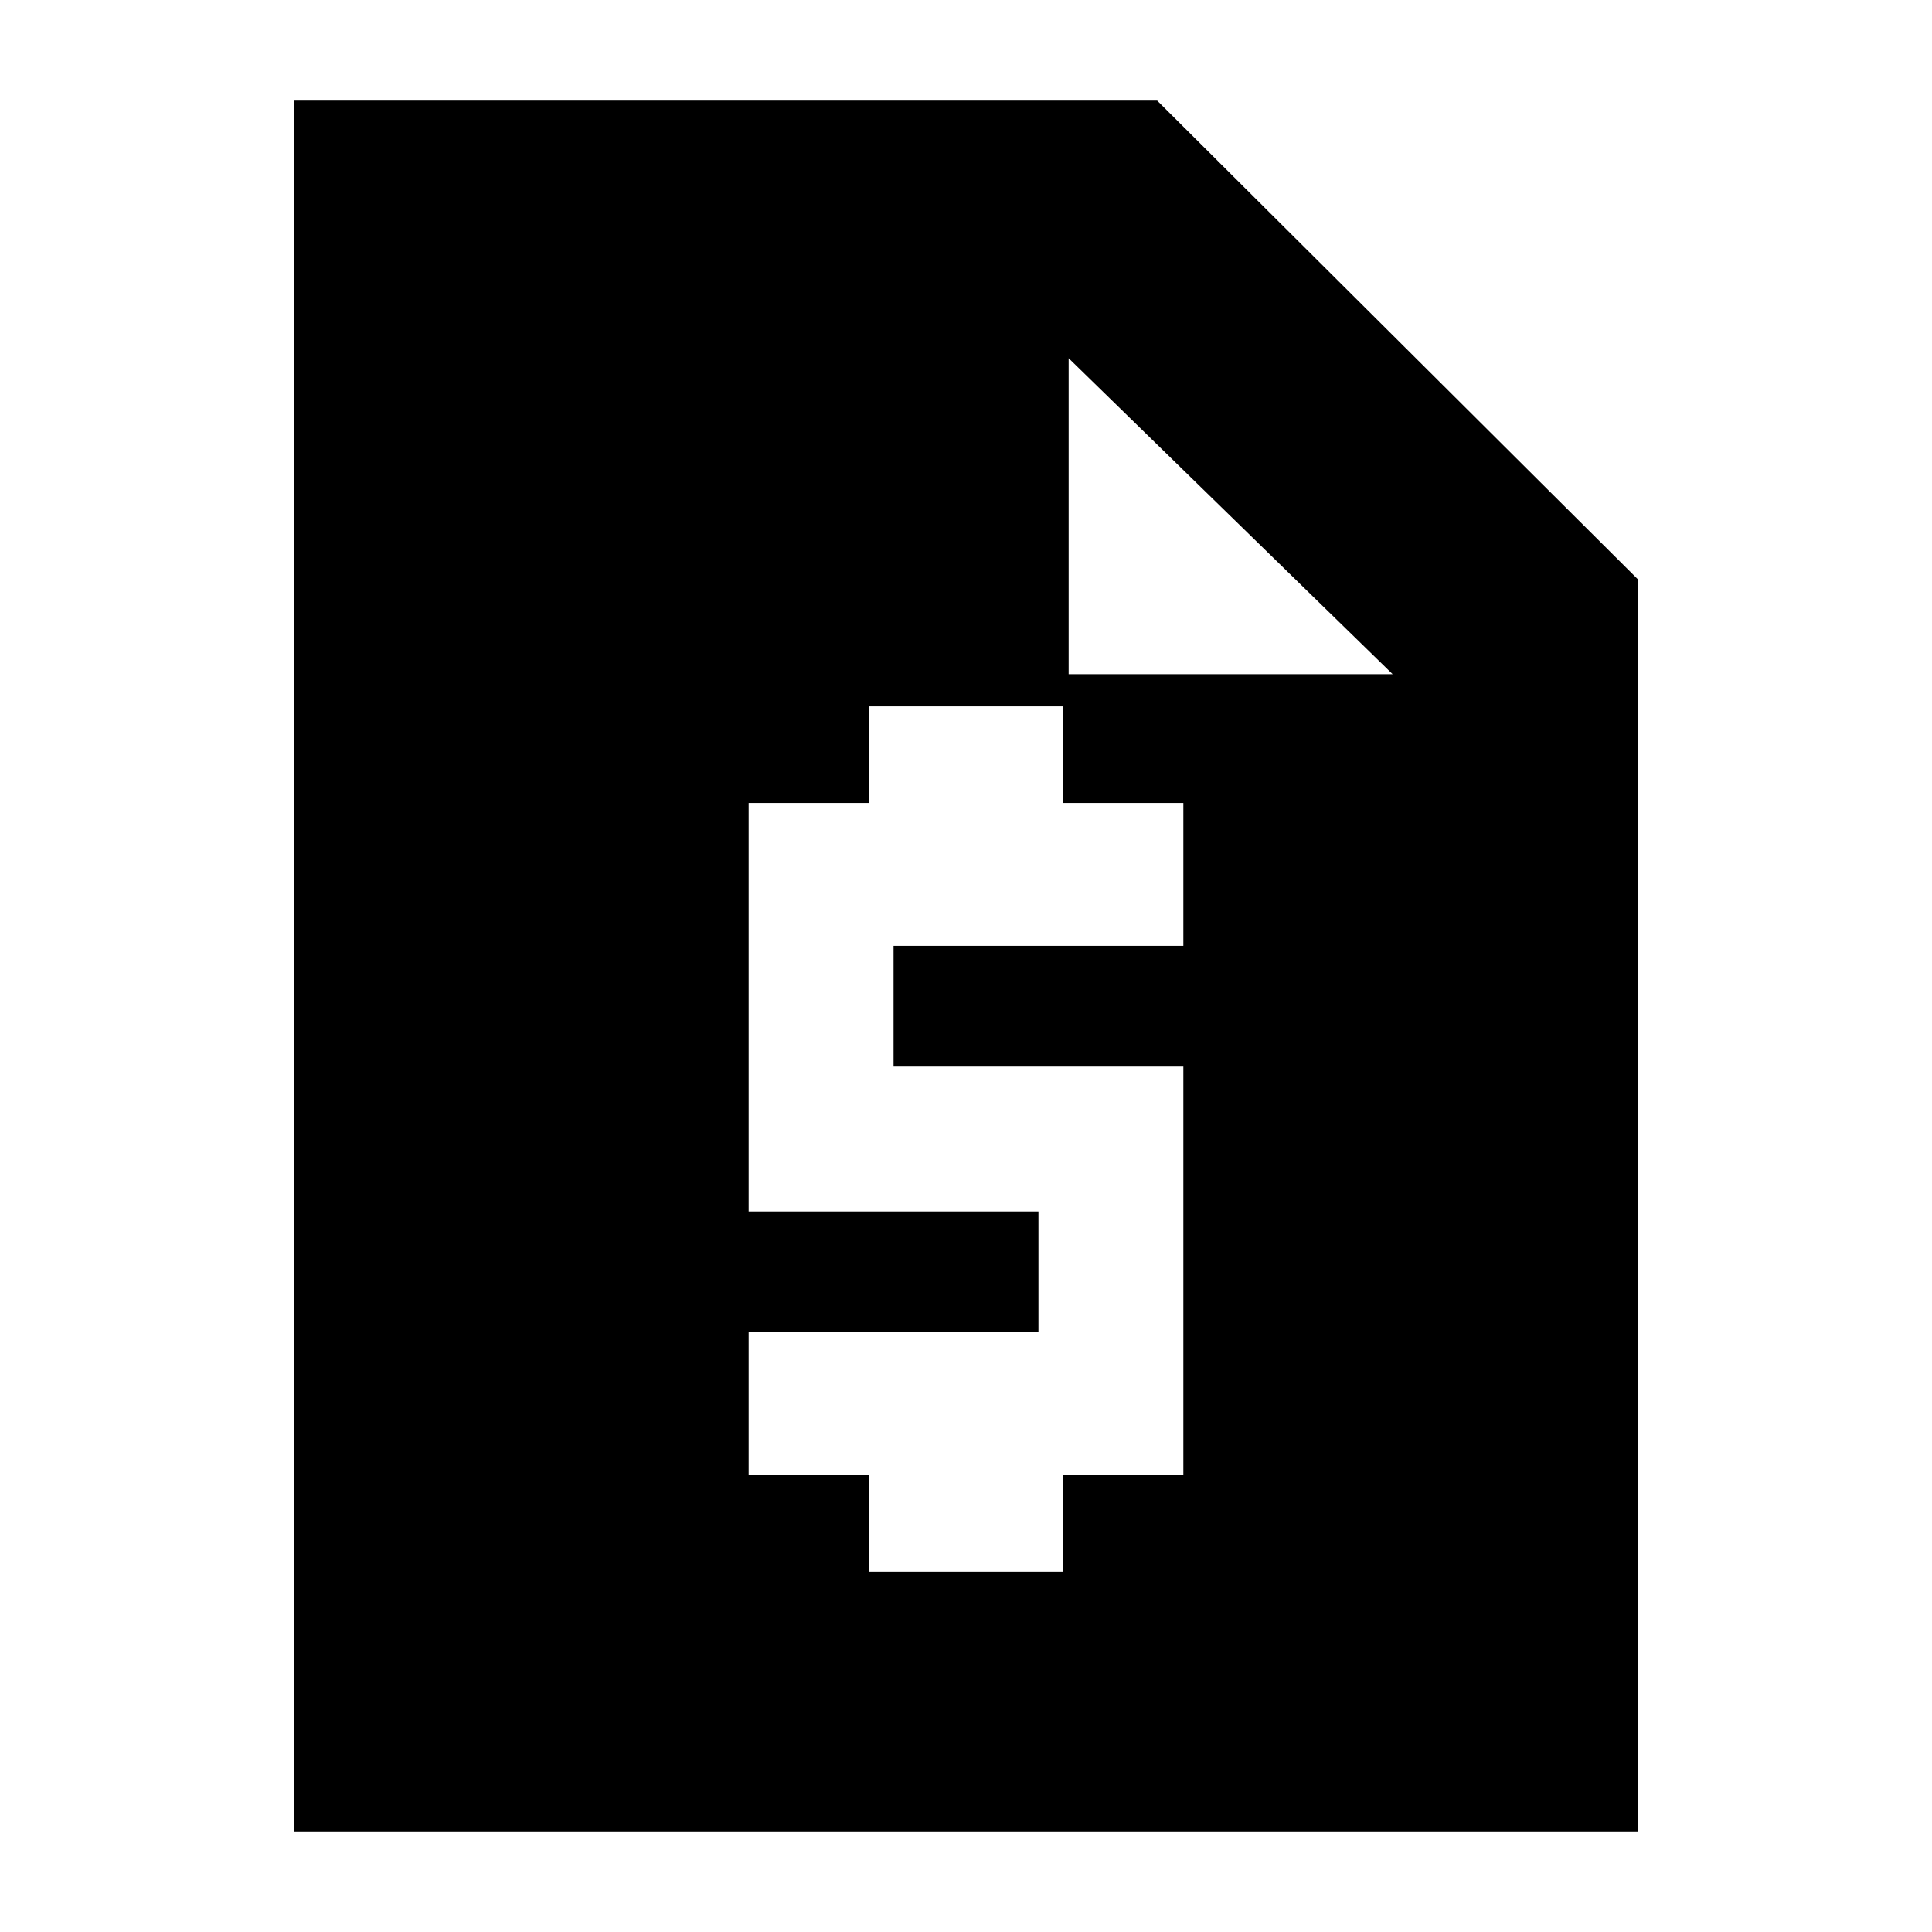 <svg xmlns="http://www.w3.org/2000/svg" height="20" viewBox="0 -960 960 960" width="20"><path d="M432-179h96v-48h60v-203H444v-60h144v-71h-60v-48h-96v48h-60v203h144v60H372v71h60v48ZM146-50v-860h429l239 238v622H146Zm128-128h412v-447H528v-157H274v604Zm0-604h257v157h161L531-782v157h161v447H274v-604Z"/></svg>